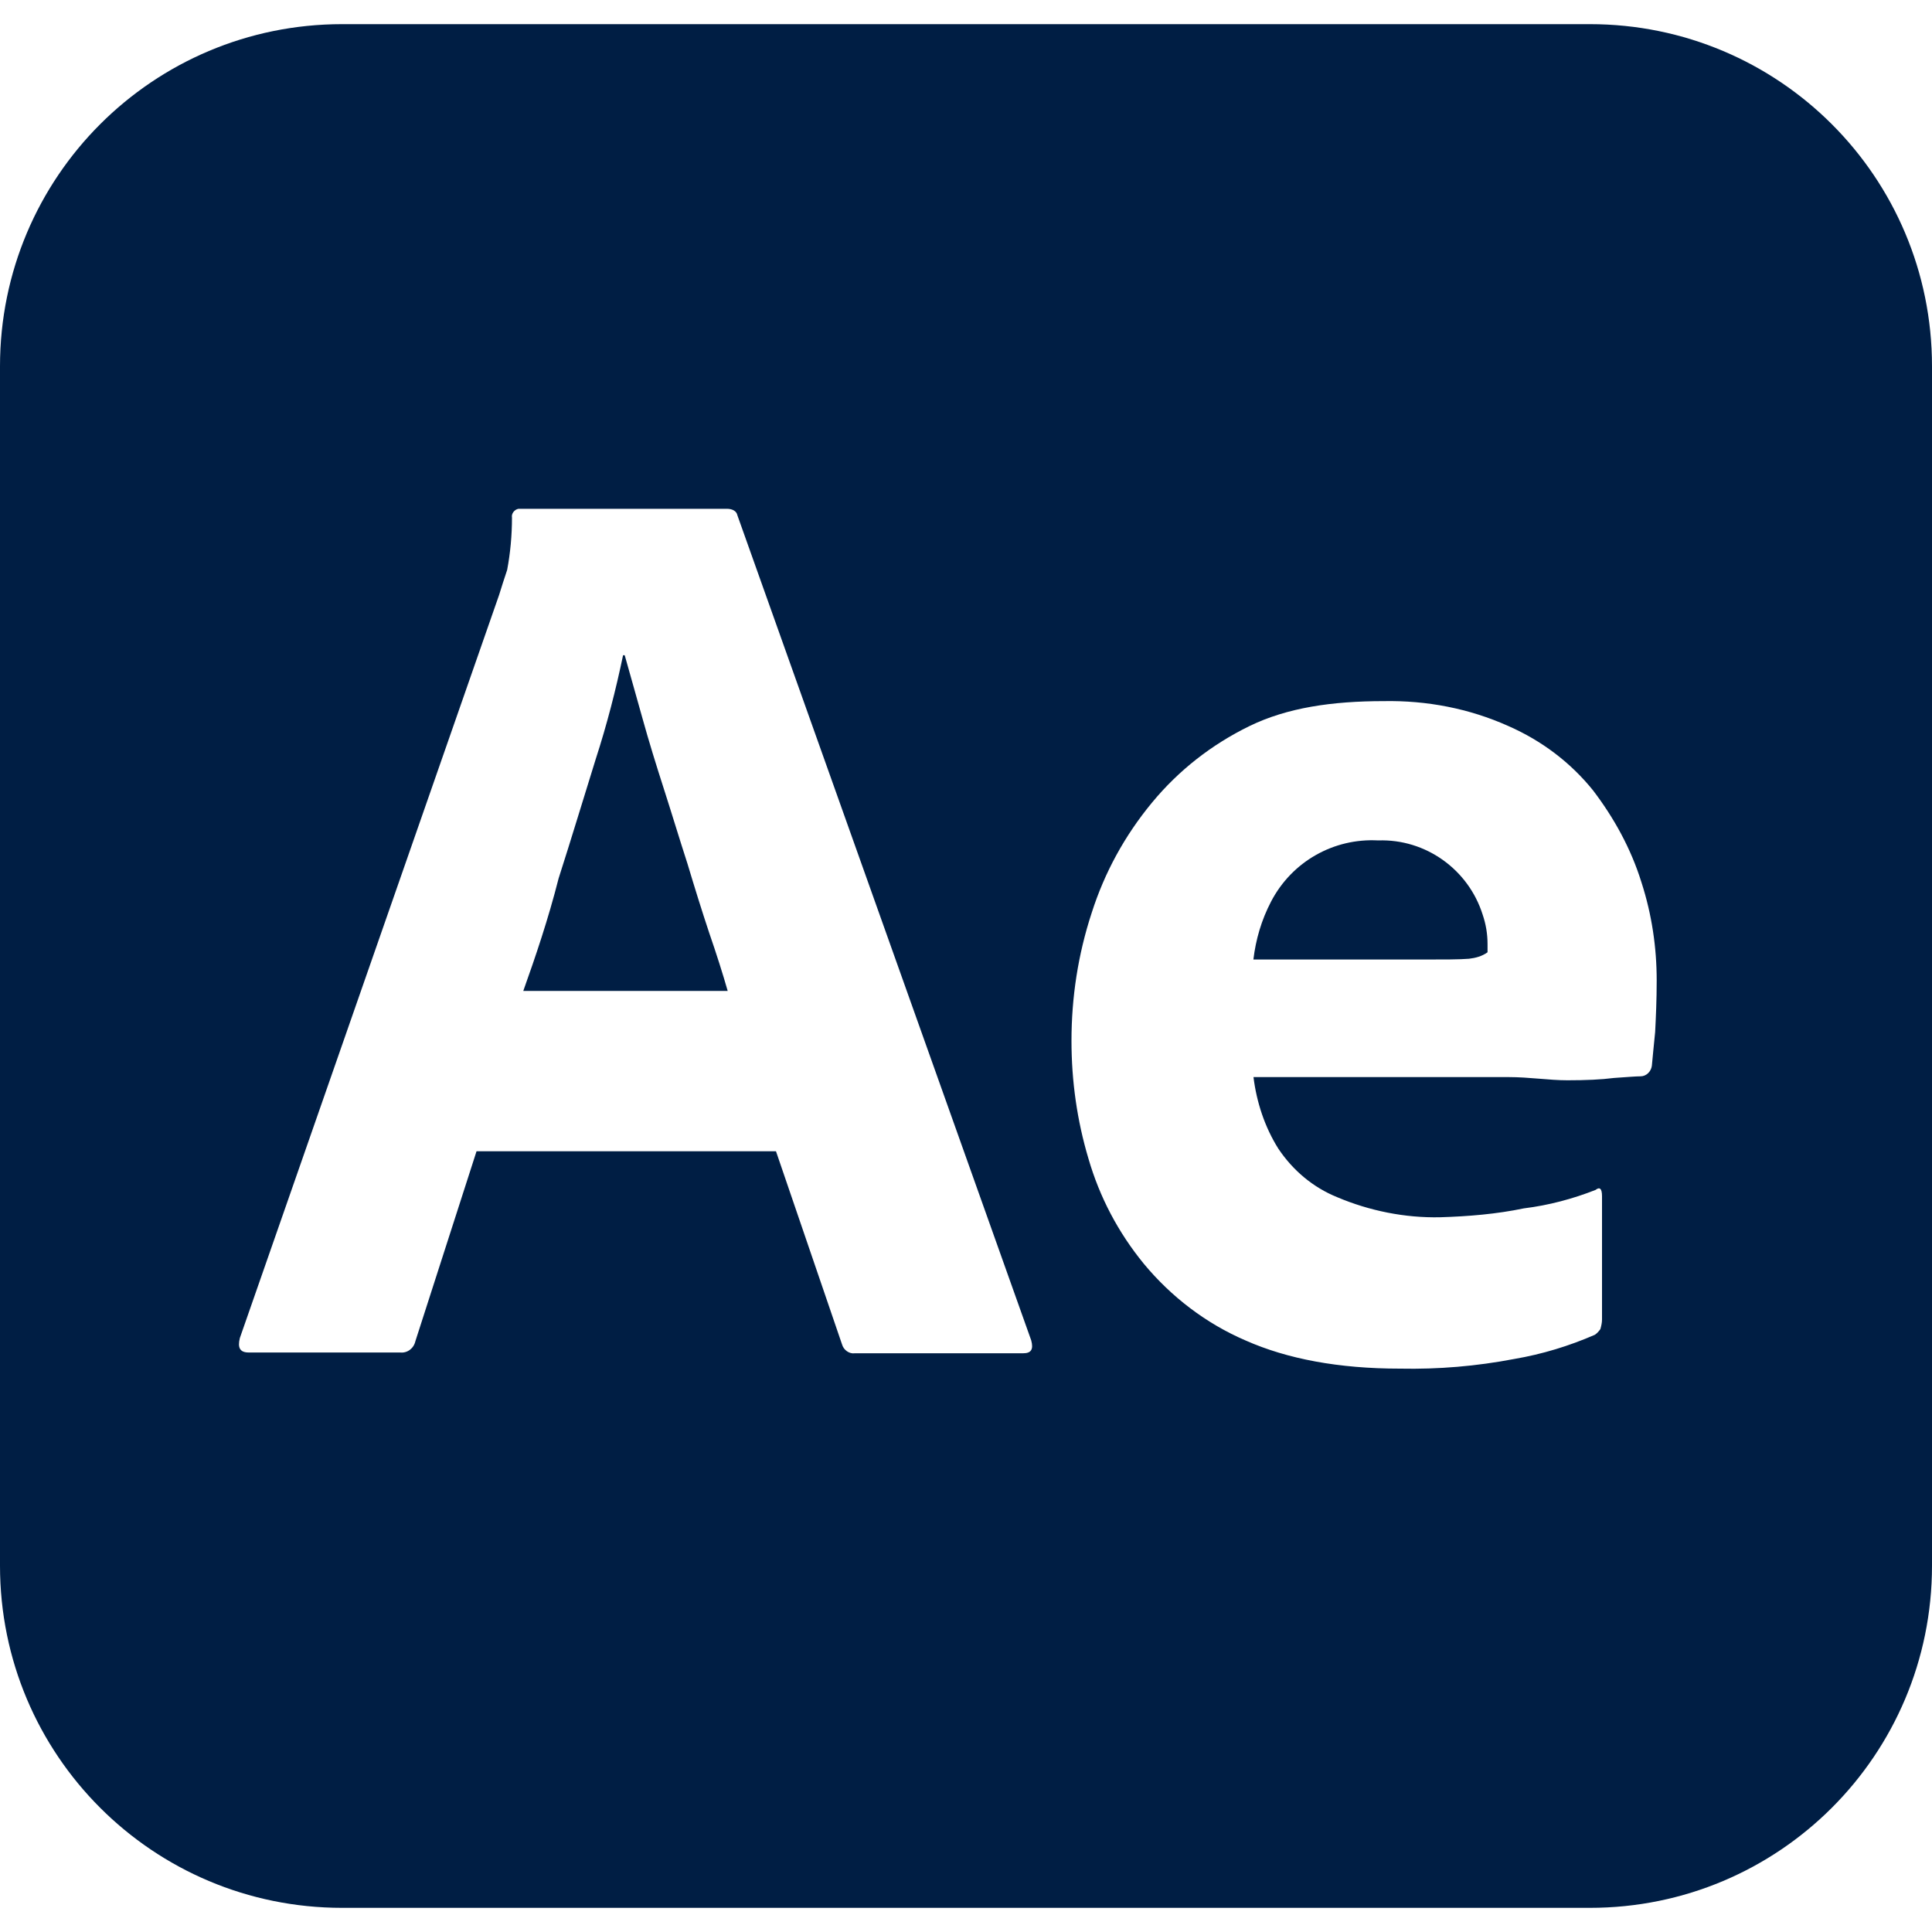 <svg width="20" height="20" viewBox="0 0 20 20" fill="none" xmlns="http://www.w3.org/2000/svg">
<path d="M7.117 8.942C7.033 8.683 6.958 8.433 6.875 8.175C6.792 7.917 6.717 7.675 6.65 7.433C6.583 7.2 6.525 6.983 6.467 6.783H6.45C6.375 7.142 6.283 7.5 6.167 7.858C6.042 8.258 5.917 8.675 5.783 9.092C5.675 9.517 5.542 9.908 5.417 10.258H7.533C7.483 10.083 7.417 9.875 7.342 9.658C7.267 9.433 7.192 9.192 7.117 8.942ZM14.267 8.7C13.808 8.675 13.375 8.917 13.158 9.333C13.058 9.525 13 9.725 12.975 9.933H14.732C14.949 9.933 15.107 9.933 15.207 9.925C15.274 9.917 15.341 9.9 15.399 9.858V9.775C15.399 9.667 15.382 9.567 15.348 9.467C15.2 9 14.758 8.683 14.267 8.7ZM16.458 0.25H3.542C1.583 0.25 0 1.833 0 3.792V16.208C0 18.167 1.583 19.75 3.542 19.75H16.458C18.417 19.75 20 18.167 20 16.208V3.792C20 1.833 18.417 0.25 16.458 0.25ZM10.592 14.009H8.85C8.792 14.018 8.733 13.975 8.717 13.918L8.033 11.918H4.933L4.3 13.884C4.283 13.959 4.217 14.009 4.142 14.001H2.575C2.483 14.001 2.458 13.951 2.483 13.851L5.167 6.158C5.192 6.075 5.217 6 5.25 5.9C5.283 5.725 5.3 5.542 5.3 5.358C5.292 5.317 5.325 5.275 5.367 5.267H7.525C7.583 5.267 7.625 5.292 7.633 5.333L10.675 13.875C10.7 13.967 10.676 14.009 10.592 14.009ZM17.134 10.683C17.117 10.841 17.108 10.958 17.1 11.033C17.092 11.092 17.043 11.142 16.983 11.142C16.933 11.142 16.842 11.15 16.708 11.159C16.576 11.176 16.417 11.183 16.226 11.183C16.034 11.183 15.833 11.15 15.617 11.15H12.976C13.008 11.408 13.092 11.667 13.234 11.892C13.385 12.117 13.593 12.292 13.842 12.393C14.175 12.534 14.543 12.609 14.909 12.601C15.201 12.592 15.492 12.568 15.775 12.509C16.034 12.477 16.283 12.41 16.517 12.318C16.559 12.285 16.584 12.301 16.584 12.384V13.66C16.584 13.693 16.576 13.727 16.567 13.759C16.549 13.784 16.533 13.802 16.509 13.818C16.242 13.934 15.967 14.018 15.676 14.068C15.283 14.143 14.893 14.176 14.492 14.168C13.858 14.168 13.326 14.068 12.893 13.876C12.484 13.7 12.125 13.425 11.842 13.084C11.576 12.759 11.383 12.393 11.267 11.992C11.15 11.6 11.092 11.192 11.092 10.775C11.092 10.326 11.159 9.883 11.301 9.45C11.434 9.033 11.643 8.65 11.926 8.308C12.201 7.975 12.542 7.708 12.933 7.517C13.326 7.325 13.792 7.258 14.325 7.258C14.768 7.25 15.208 7.333 15.617 7.517C15.958 7.667 16.258 7.892 16.492 8.183C16.708 8.467 16.883 8.783 16.992 9.133C17.1 9.467 17.15 9.808 17.15 10.15C17.15 10.35 17.142 10.525 17.134 10.683Z" fill="#001E44"/>
</svg>
